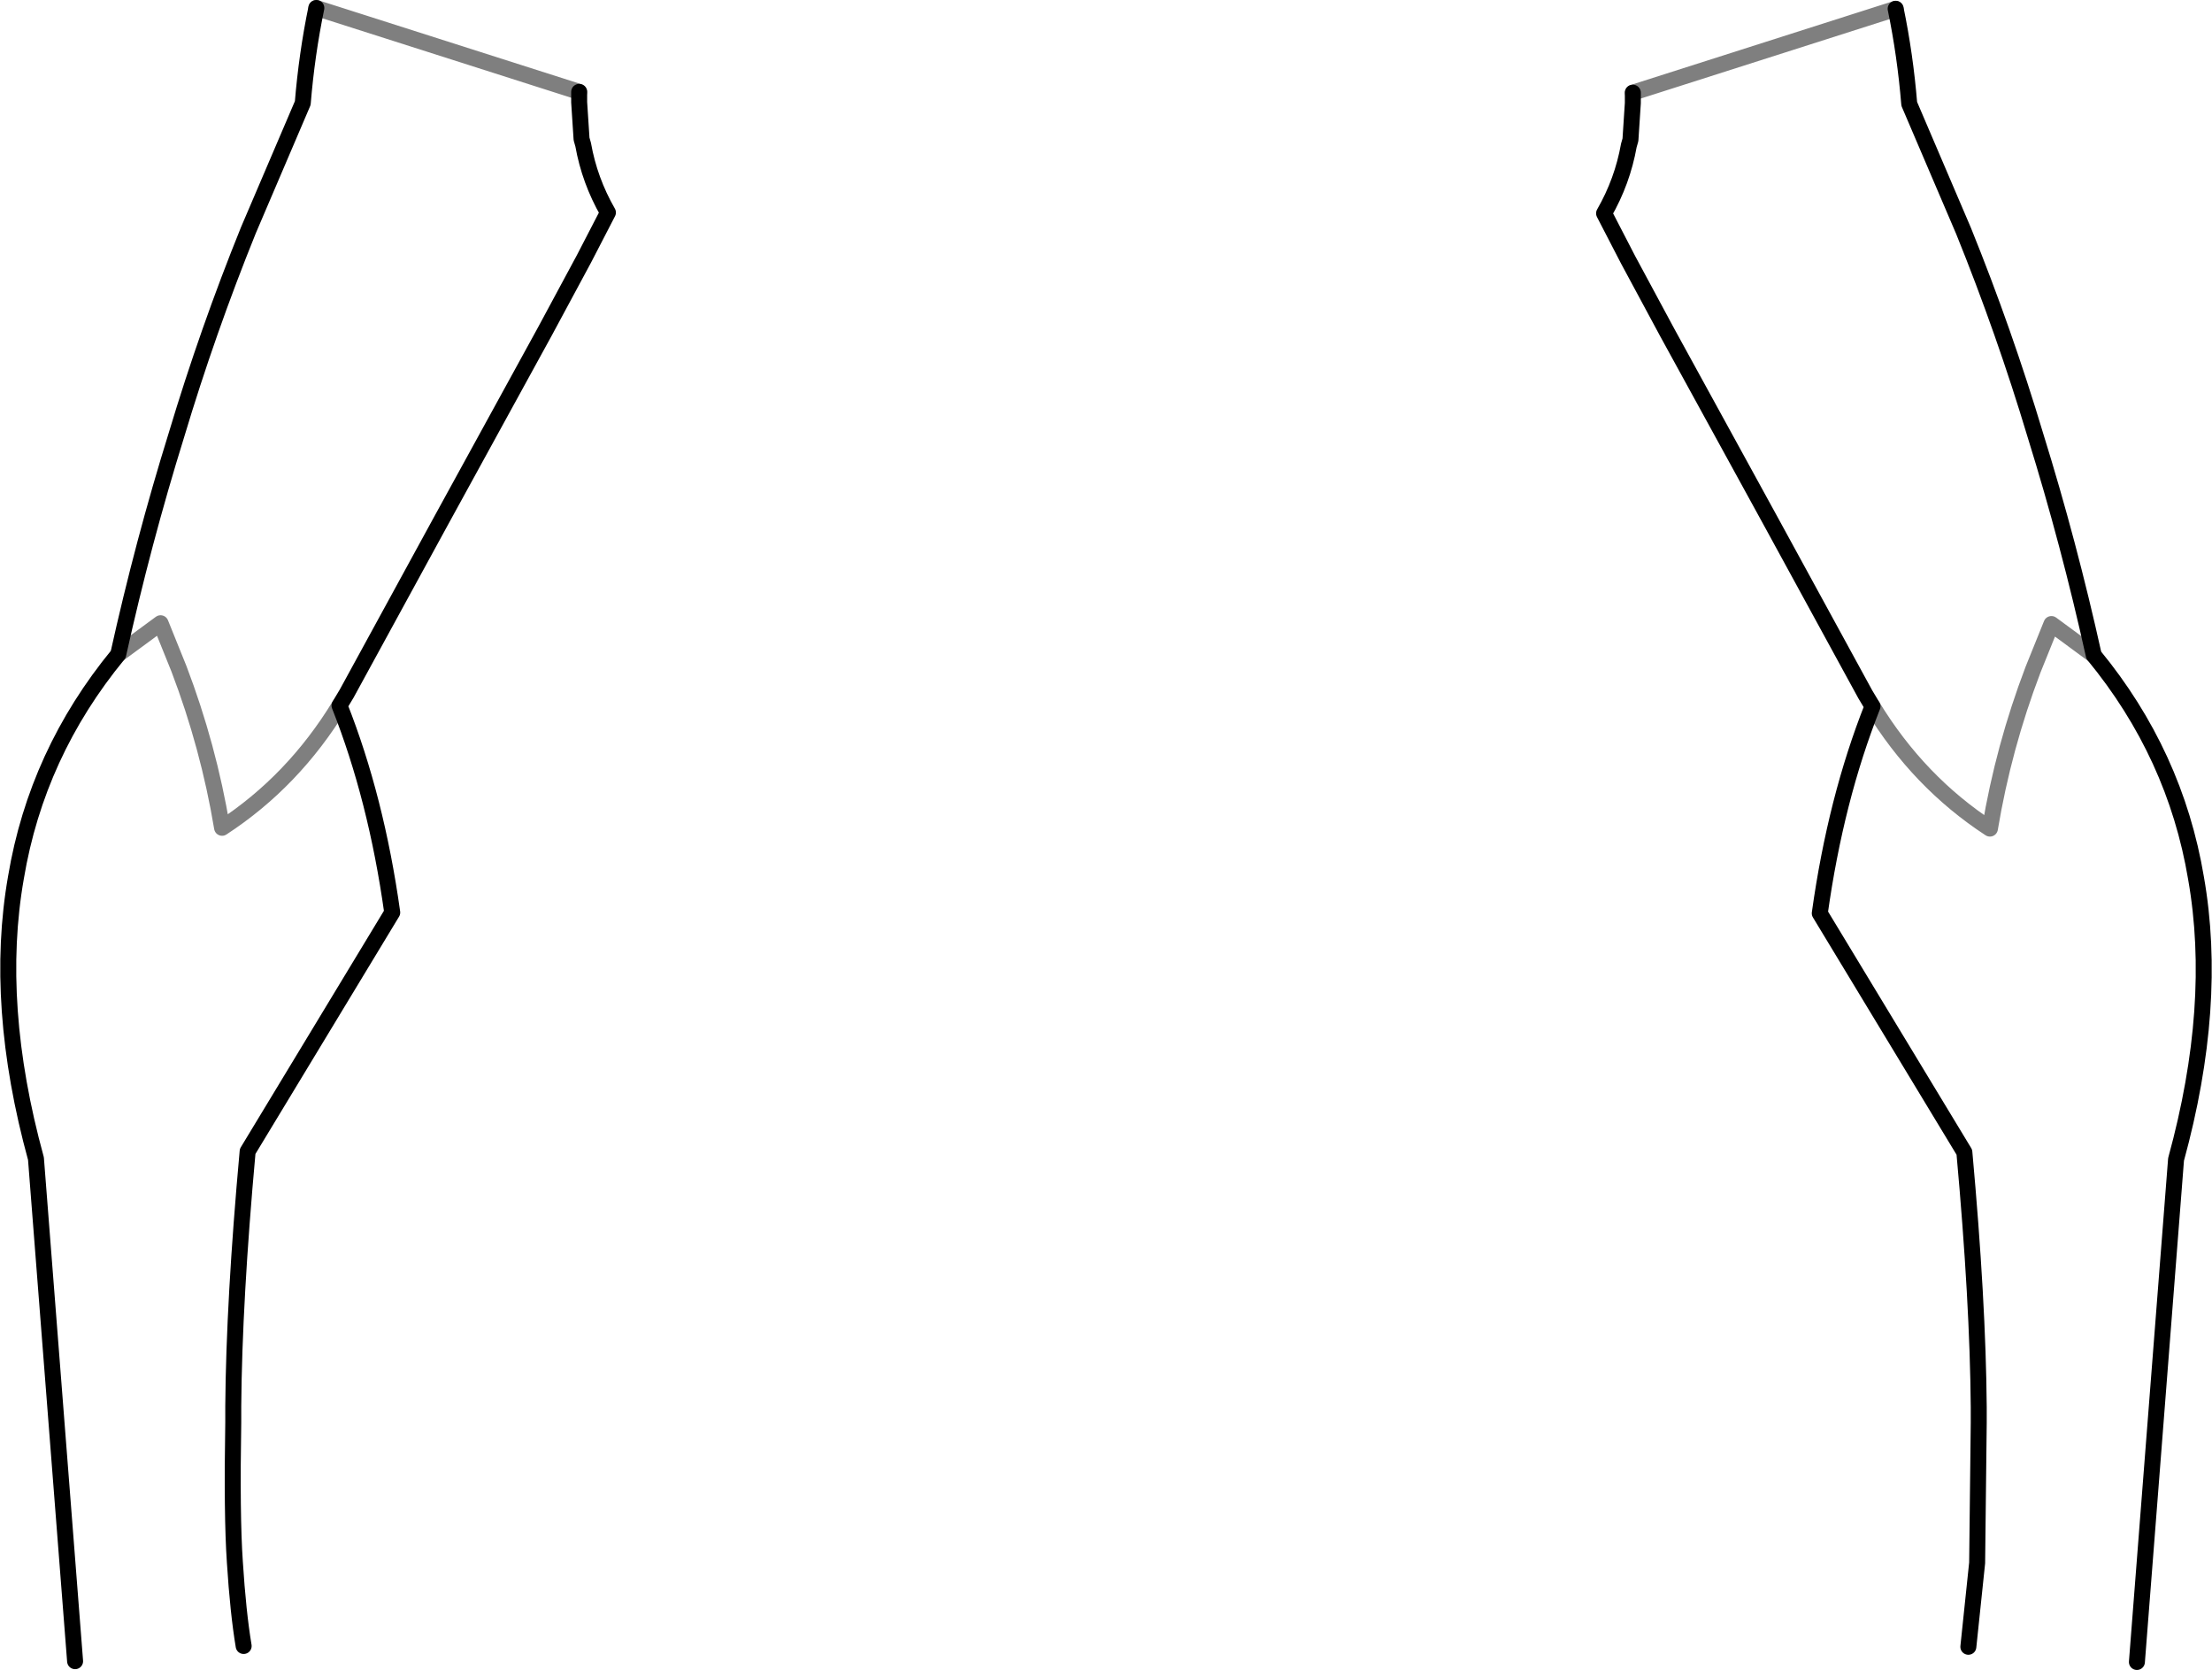 <?xml version="1.0" encoding="UTF-8" standalone="no"?>
<svg xmlns:xlink="http://www.w3.org/1999/xlink" height="104.5px" width="138.45px" xmlns="http://www.w3.org/2000/svg">
  <g transform="matrix(1.0, 0.0, 0.0, 1.0, -330.7, -255.05)">
    <path d="M432.9 260.85 L432.9 261.25 432.9 261.5 432.75 263.8 432.65 264.15 Q432.25 266.4 431.1 268.4 L432.6 271.3 435.05 275.85 441.55 287.7 447.45 298.5 447.9 299.25 Q445.6 305.05 444.6 312.2 L453.65 327.15 Q454.5 336.5 454.55 343.1 L454.55 344.1 454.45 352.85 453.9 358.1 M461.75 296.05 Q460.2 289.05 458.1 282.3 456.15 275.8 453.6 269.5 L450.2 261.55 Q449.95 258.5 449.35 255.6 M350.5 255.55 Q349.9 258.45 349.65 261.5 L346.25 269.45 Q343.7 275.75 341.75 282.25 339.65 289.0 338.1 296.0 333.0 302.2 331.7 309.95 330.3 317.9 332.95 327.55 L335.4 359.0 M351.95 299.2 L352.4 298.45 358.3 287.65 364.8 275.8 367.25 271.25 368.75 268.35 Q367.6 266.35 367.2 264.1 L367.1 263.75 366.95 261.45 366.95 261.2 366.95 260.8 M351.95 299.2 Q354.25 305.0 355.25 312.15 L346.2 327.1 Q345.35 336.45 345.3 343.05 L345.3 344.05 Q345.2 349.9 345.4 352.8 345.6 355.95 345.95 358.05 M464.45 359.05 L466.9 327.6 Q469.55 317.95 468.15 310.0 466.85 302.25 461.75 296.05" fill="none" stroke="#000000" stroke-linecap="round" stroke-linejoin="round" stroke-width="1.0"/>
    <path d="M447.9 299.25 Q450.8 304.0 455.25 306.9 456.1 301.8 457.95 296.95 L459.1 294.1 461.75 296.05 M449.35 255.6 L432.9 260.85 M338.1 296.0 L340.75 294.05 341.9 296.9 Q343.75 301.75 344.6 306.85 349.05 303.95 351.95 299.2 M366.95 260.8 L350.5 255.55" fill="none" stroke="#000000" stroke-linecap="round" stroke-linejoin="round" stroke-opacity="0.502" stroke-width="1.0"/>
  </g>
</svg>
